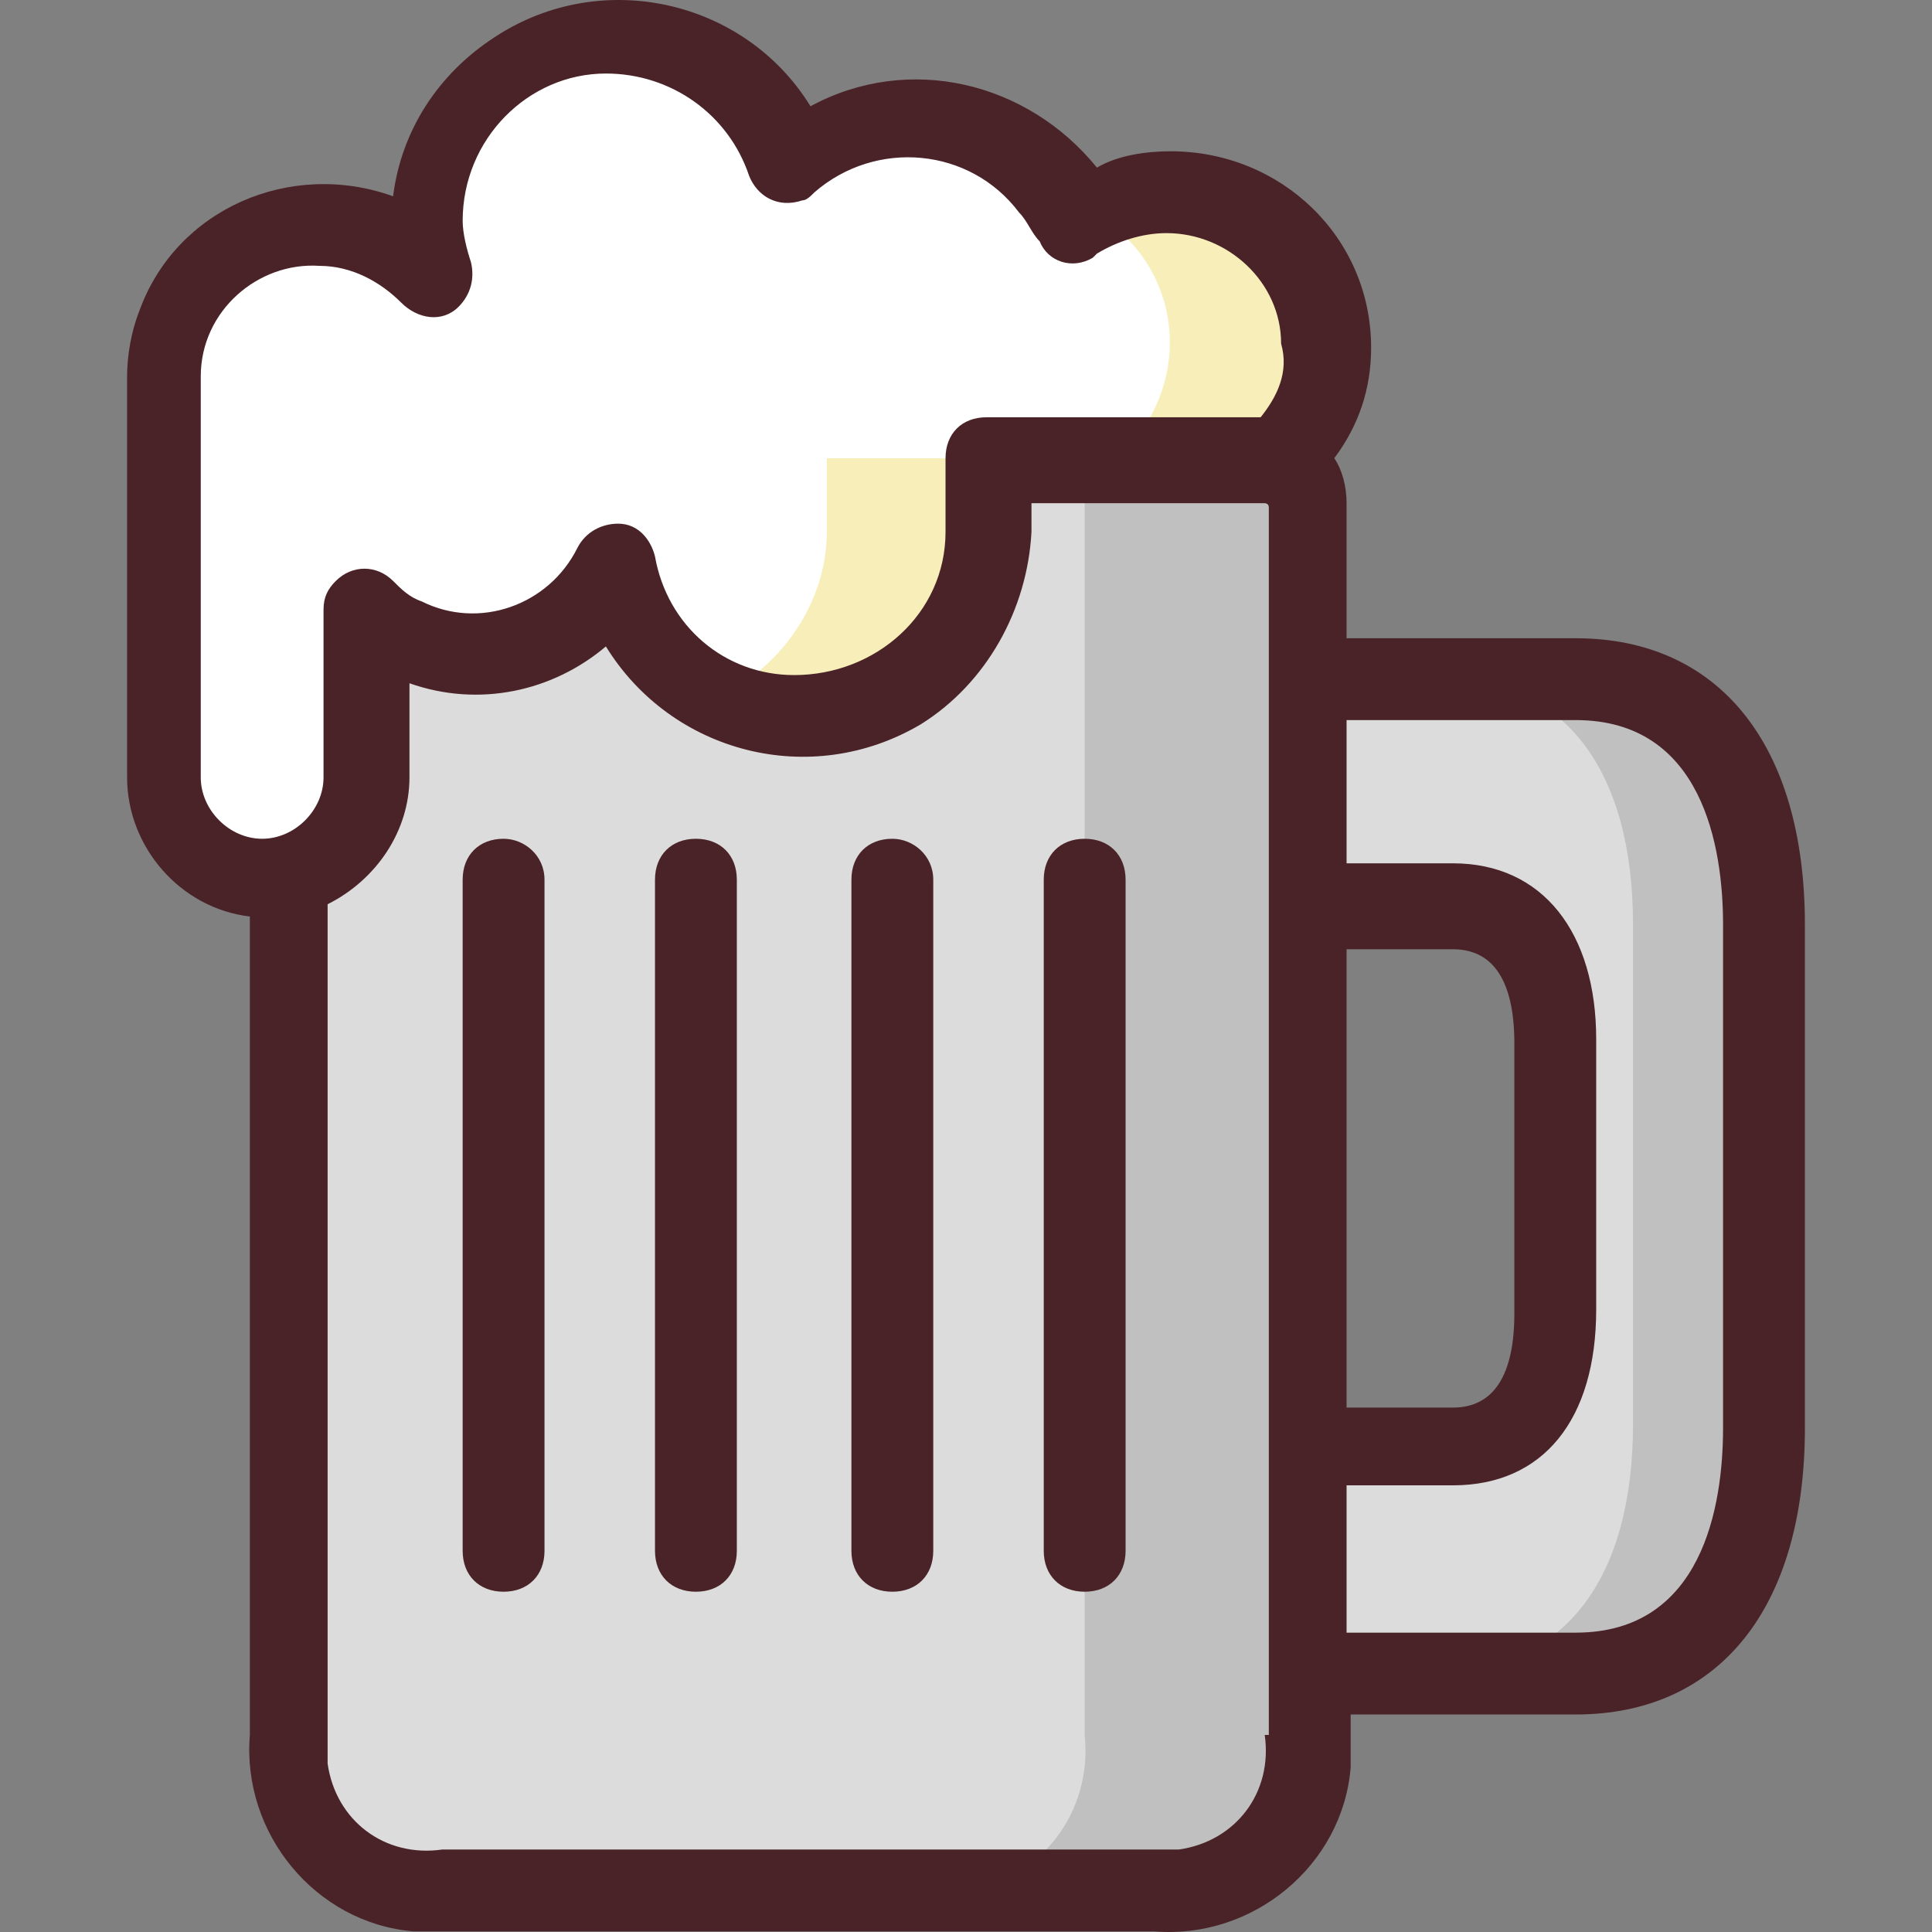<?xml version="1.0" encoding="iso-8859-1"?>
<!-- Generator: Adobe Illustrator 19.0.0, SVG Export Plug-In . SVG Version: 6.00 Build 0)  -->
<svg version="1.1" id="Capa_1" xmlns="http://www.w3.org/2000/svg" xmlns:xlink="http://www.w3.org/1999/xlink" x="0px" y="0px"
	 viewBox="0 0 377.695 377.695" style="enable-background:new 0 0 377.695 377.695;" xml:space="preserve">
<rect x="0" y="0" width="377.695" height="377.695" fill="#808080" stroke="none"/>
<path style="fill:#FFFFFF;" d="M51.247,171.174c-11.2,0-20-8.8-20-20v-78.4c0-16.8,14.4-30.4,31.2-29.6c8,0,16,4,21.6,9.6
	c-0.8-3.2-1.6-6.4-1.6-10.4c0.8-20,17.6-36,37.6-36c15.2,0,28.8,10.4,33.6,24.8c15.2-13.6,38.4-12,52,4c1.6,2.4,4,4.8,4.8,7.2
	c5.6-4,11.2-5.6,18.4-5.6c16.8,0,30.4,13.6,30.4,30.4c0,7.2-2.4,13.6-7.2,19.2l-2.4,3.2h-56.8c0,0.8,0,0.8,0,1.6c0,3.2,0,5.6,0,8.8
	c0,1.6,0,3.2,0,4c0,20-16.8,36-37.6,36c-16.8,0-32-12.8-35.2-29.6c-7.2,15.2-25.6,21.6-40.8,14.4c-3.2-1.6-5.6-3.2-8-5.6v32.8
	C71.247,163.174,62.447,171.974,51.247,171.174L51.247,171.174z"/>
<g>
	<path style="fill:#F7EEBA;" d="M192.847,89.574h-31.2c0,0.8,0,0.8,0,1.6c0,3.2,0,5.6,0,8.8c0,1.6,0,3.2,0,4
		c0,13.6-8.8,26.4-20.8,32c4.8,2.4,10.4,3.2,15.2,3.2c20,0,36.8-16,36.8-36c0-0.8,0-2.4,0-4c0-3.2,0-5.6,0-8.8
		C192.847,90.374,192.847,90.374,192.847,89.574z"/>
	<path style="fill:#F7EEBA;" d="M228.847,37.574c-5.6,0-10.4,1.6-15.2,4c14.4,8,19.2,25.6,11.2,40c-0.8,1.6-2.4,3.2-3.2,4.8
		l-2.4,3.2h31.2l2.4-3.2c4.8-5.6,7.2-12,7.2-19.2C259.247,51.174,245.647,37.574,228.847,37.574L228.847,37.574z"/>
</g>
<path style="fill:#DCDCDC;" d="M86.447,369.573c-15.2,1.6-28.8-8.8-30.4-24c0-2.4,0-4,0-6.4v-167.2l4.8-2.4
	c7.2-3.2,11.2-10.4,11.2-17.6v-29.6l10.4,4c3.2,0.8,6.4,1.6,10.4,1.6c7.2,0,15.2-2.4,20.8-7.2l7.2-6.4l4.8,8
	c6.4,11.2,18.4,17.6,31.2,17.6c20,0,36.8-16,36.8-36c0-0.8,0-2.4,0-4l0.8-10.4h52.8c4.8,0,8.8,4,8.8,8.8l0,0v240.8
	c1.6,15.2-8.8,28.8-24,30.4c-2.4,0-4,0-6.4,0L86.447,369.573z"/>
<path style="fill:#C0C0C0;" d="M246.447,89.574h-42.4c4.8,0,8,4,8,8.8v240.8c1.6,15.2-8.8,28.8-24,30.4c-2.4,0-4,0-6.4,0h42.4
	c15.2,1.6,28.8-8.8,30.4-24c0-2.4,0-4,0-6.4v-240.8C254.447,93.574,251.247,89.574,246.447,89.574z"/>
<path style="fill:#DCDCDC;" d="M255.247,327.173v-44.8h28.8c18.4,0,20-18.4,20-26.4v-52.8c0-8-1.6-26.4-20-26.4h-28.8v-44h52.8
	c23.2,0,36.8,17.6,36.8,48v97.6c0,30.4-13.6,48-36.8,48L255.247,327.173z"/>
<path style="fill:#C0C0C0;" d="M308.047,132.774h-25.6c23.2,0,36.8,17.6,36.8,48v97.6c0,30.4-13.6,48-36.8,48h25.6
	c23.2,0,36.8-17.6,36.8-48v-97.6C344.847,150.374,331.247,132.774,308.047,132.774z"/>
<g>
	<path style="fill:#4A2328;" d="M308.047,124.774h-44.8v-26.4c0-3.2-0.8-6.4-2.4-8.8c4.8-6.4,7.2-13.6,7.2-21.6
		c0-21.6-17.6-38.4-39.2-38.4c-4.8,0-10.4,0.8-14.4,3.2c-13.6-16.8-36.8-22.4-56-12c-12.8-20.8-40.8-27.2-61.6-13.6
		c-11.2,7.2-18.4,18.4-20,31.2c-20-7.2-42.4,2.4-49.6,22.4c-1.6,4-2.4,8.8-2.4,12.8v78.4c0,13.6,10.4,25.6,24,27.2v160
		c-1.6,19.2,12.8,36.8,32,38.4c2.4,0,4,0,6.4,0h138.4c19.2,1.6,36.8-12.8,38.4-32c0-2.4,0-4,0-6.4v-4h44c28,0,44.8-20.8,44.8-56
		v-98.4C352.847,145.574,336.047,124.774,308.047,124.774z M247.247,339.173c1.6,11.2-5.6,20.8-16.8,22.4c-1.6,0-4,0-5.6,0h-138.4
		c-11.2,1.6-20.8-5.6-22.4-16.8c0-1.6,0-4,0-5.6v-162.4c9.6-4.8,16-14.4,16-24.8v-18.4c13.6,4.8,28,1.6,38.4-7.2
		c12.8,20.8,40,28,61.6,15.2c12.8-8,20.8-22.4,21.6-37.6c0-0.8,0-2.4,0-3.2s0-1.6,0-2.4h45.6c0,0,0.8,0,0.8,0.8l0,0v240H247.247z
		 M246.447,81.574h-53.6c-4.8,0-8,3.2-8,8c0,0.8,0,0.8,0,1.6v0.8c0,2.4,0,4.8,0,7.2c0,1.6,0,3.2,0,4.8c0,16-13.6,28-29.6,28
		c-13.6,0-24.8-9.6-27.2-23.2c-0.8-3.2-3.2-6.4-7.2-6.4c-3.2,0-6.4,1.6-8,4.8c-5.6,11.2-19.2,16-30.4,10.4c-2.4-0.8-4-2.4-5.6-4
		c-3.2-3.2-8-3.2-11.2,0c-1.6,1.6-2.4,3.2-2.4,5.6v32.8c0,6.4-5.6,12-12,12s-12-5.6-12-12v-78.4c0-12.8,11.2-22.4,23.2-21.6
		c6.4,0,12,3.2,16,7.2c3.2,3.2,8,4,11.2,0.8c2.4-2.4,3.2-5.6,2.4-8.8c-0.8-2.4-1.6-5.6-1.6-8c0-16,12.8-28.8,28-28.8
		c12.8,0,24,8,28,20c1.6,4,5.6,6.4,10.4,4.8c0.8,0,1.6-0.8,2.4-1.6c12-10.4,30.4-8.8,40,4c1.6,1.6,2.4,4,4,5.6
		c1.6,4,6.4,5.6,10.4,3.2l0.8-0.8c4-2.4,8.8-4,13.6-4c12,0,22.4,9.6,22.4,21.6C252.047,72.774,249.647,77.574,246.447,81.574z
		 M263.247,185.574h20.8c8,0,12,6.4,12,18.4v52.8c0,12-4,18.4-12,18.4h-20.8V185.574z M336.847,279.173c0,15.2-4,40-28.8,40h-44.8
		v-28.8h20.8c17.6,0,28-12.8,28-34.4v-52.8c0-20.8-10.4-34.4-28-34.4h-20.8v-28h44.8c24.8,0,28.8,24.8,28.8,40V279.173z"/>
	<path style="fill:#4A2328;" d="M98.447,163.974c-4.8,0-8,3.2-8,8v131.2c0,4.8,3.2,8,8,8s8-3.2,8-8v-131.2
		C106.447,167.174,102.447,163.974,98.447,163.974z"/>
	<path style="fill:#4A2328;" d="M136.047,163.974c-4.8,0-8,3.2-8,8v131.2c0,4.8,3.2,8,8,8s8-3.2,8-8v-131.2
		C144.047,167.174,140.847,163.974,136.047,163.974z"/>
	<path style="fill:#4A2328;" d="M174.447,163.974c-4.8,0-8,3.2-8,8v131.2c0,4.8,3.2,8,8,8s8-3.2,8-8v-131.2
		C182.447,167.174,178.447,163.974,174.447,163.974z"/>
	<path style="fill:#4A2328;" d="M212.047,163.974c-4.8,0-8,3.2-8,8v131.2c0,4.8,3.2,8,8,8s8-3.2,8-8v-131.2
		C220.047,167.174,216.847,163.974,212.047,163.974z"/>
</g>
<g>
</g>
<g>
</g>
<g>
</g>
<g>
</g>
<g>
</g>
<g>
</g>
<g>
</g>
<g>
</g>
<g>
</g>
<g>
</g>
<g>
</g>
<g>
</g>
<g>
</g>
<g>
</g>
<g>
</g>
</svg>
